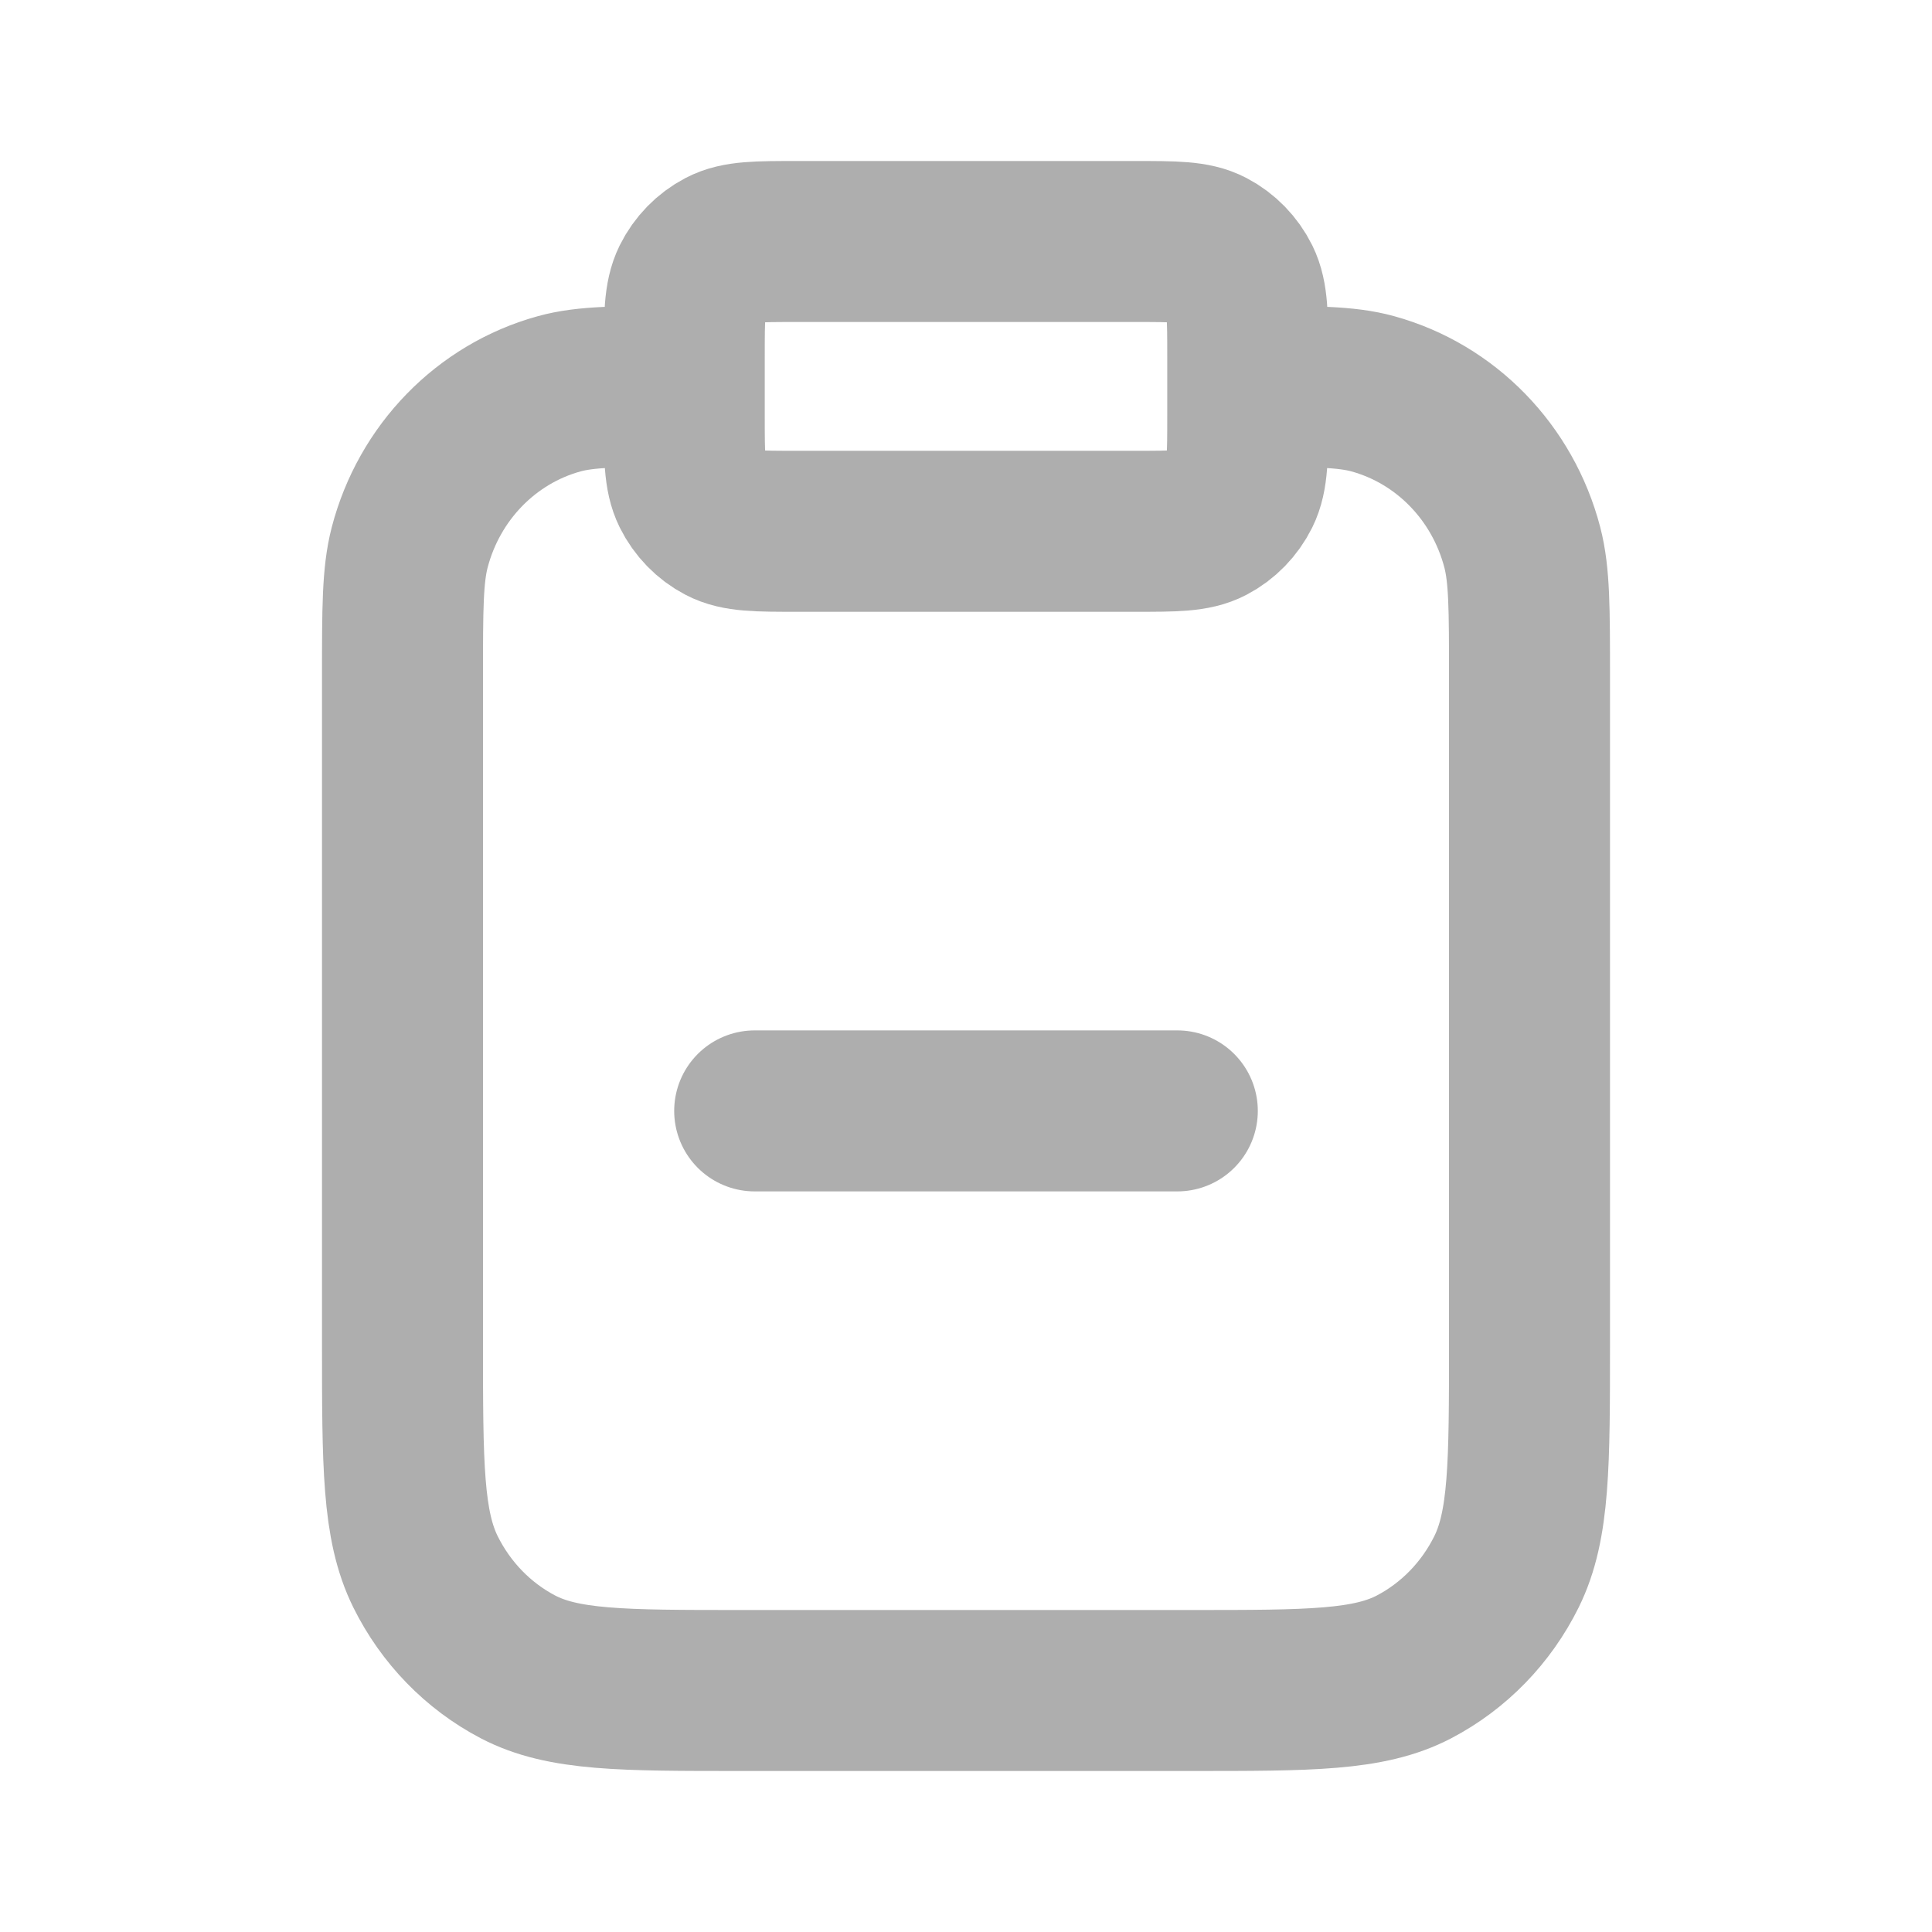 <svg width="24" height="24" viewBox="0 0 24 24" fill="none" xmlns="http://www.w3.org/2000/svg">
<path d="M15.5 4.8C16.314 4.8 16.721 4.8 17.054 4.892C17.96 5.142 18.668 5.869 18.911 6.801C19 7.145 19 7.563 19 8.4V16.68C19 18.192 19 18.948 18.714 19.526C18.462 20.034 18.061 20.447 17.567 20.706C17.005 21 16.27 21 14.8 21H9.2C7.73 21 6.995 21 6.433 20.706C5.939 20.447 5.538 20.034 5.286 19.526C5 18.948 5 18.192 5 16.68V8.4C5 7.563 5 7.145 5.089 6.801C5.332 5.869 6.04 5.142 6.946 4.892C7.279 4.8 7.686 4.8 8.5 4.8M9.375 13.8H14.625M9.9 6.6H14.1C14.59 6.6 14.835 6.6 15.022 6.502C15.187 6.416 15.321 6.278 15.405 6.109C15.5 5.916 15.5 5.664 15.5 5.16V4.44C15.5 3.936 15.5 3.684 15.405 3.491C15.321 3.322 15.187 3.184 15.022 3.098C14.835 3 14.59 3 14.1 3H9.9C9.41 3 9.165 3 8.978 3.098C8.813 3.184 8.679 3.322 8.595 3.491C8.5 3.684 8.5 3.936 8.5 4.44V5.16C8.5 5.664 8.5 5.916 8.595 6.109C8.679 6.278 8.813 6.416 8.978 6.502C9.165 6.6 9.41 6.6 9.9 6.6Z" stroke="#AEAEAE" stroke-width="2" stroke-linecap="round" stroke-linejoin="round"/>
</svg>
